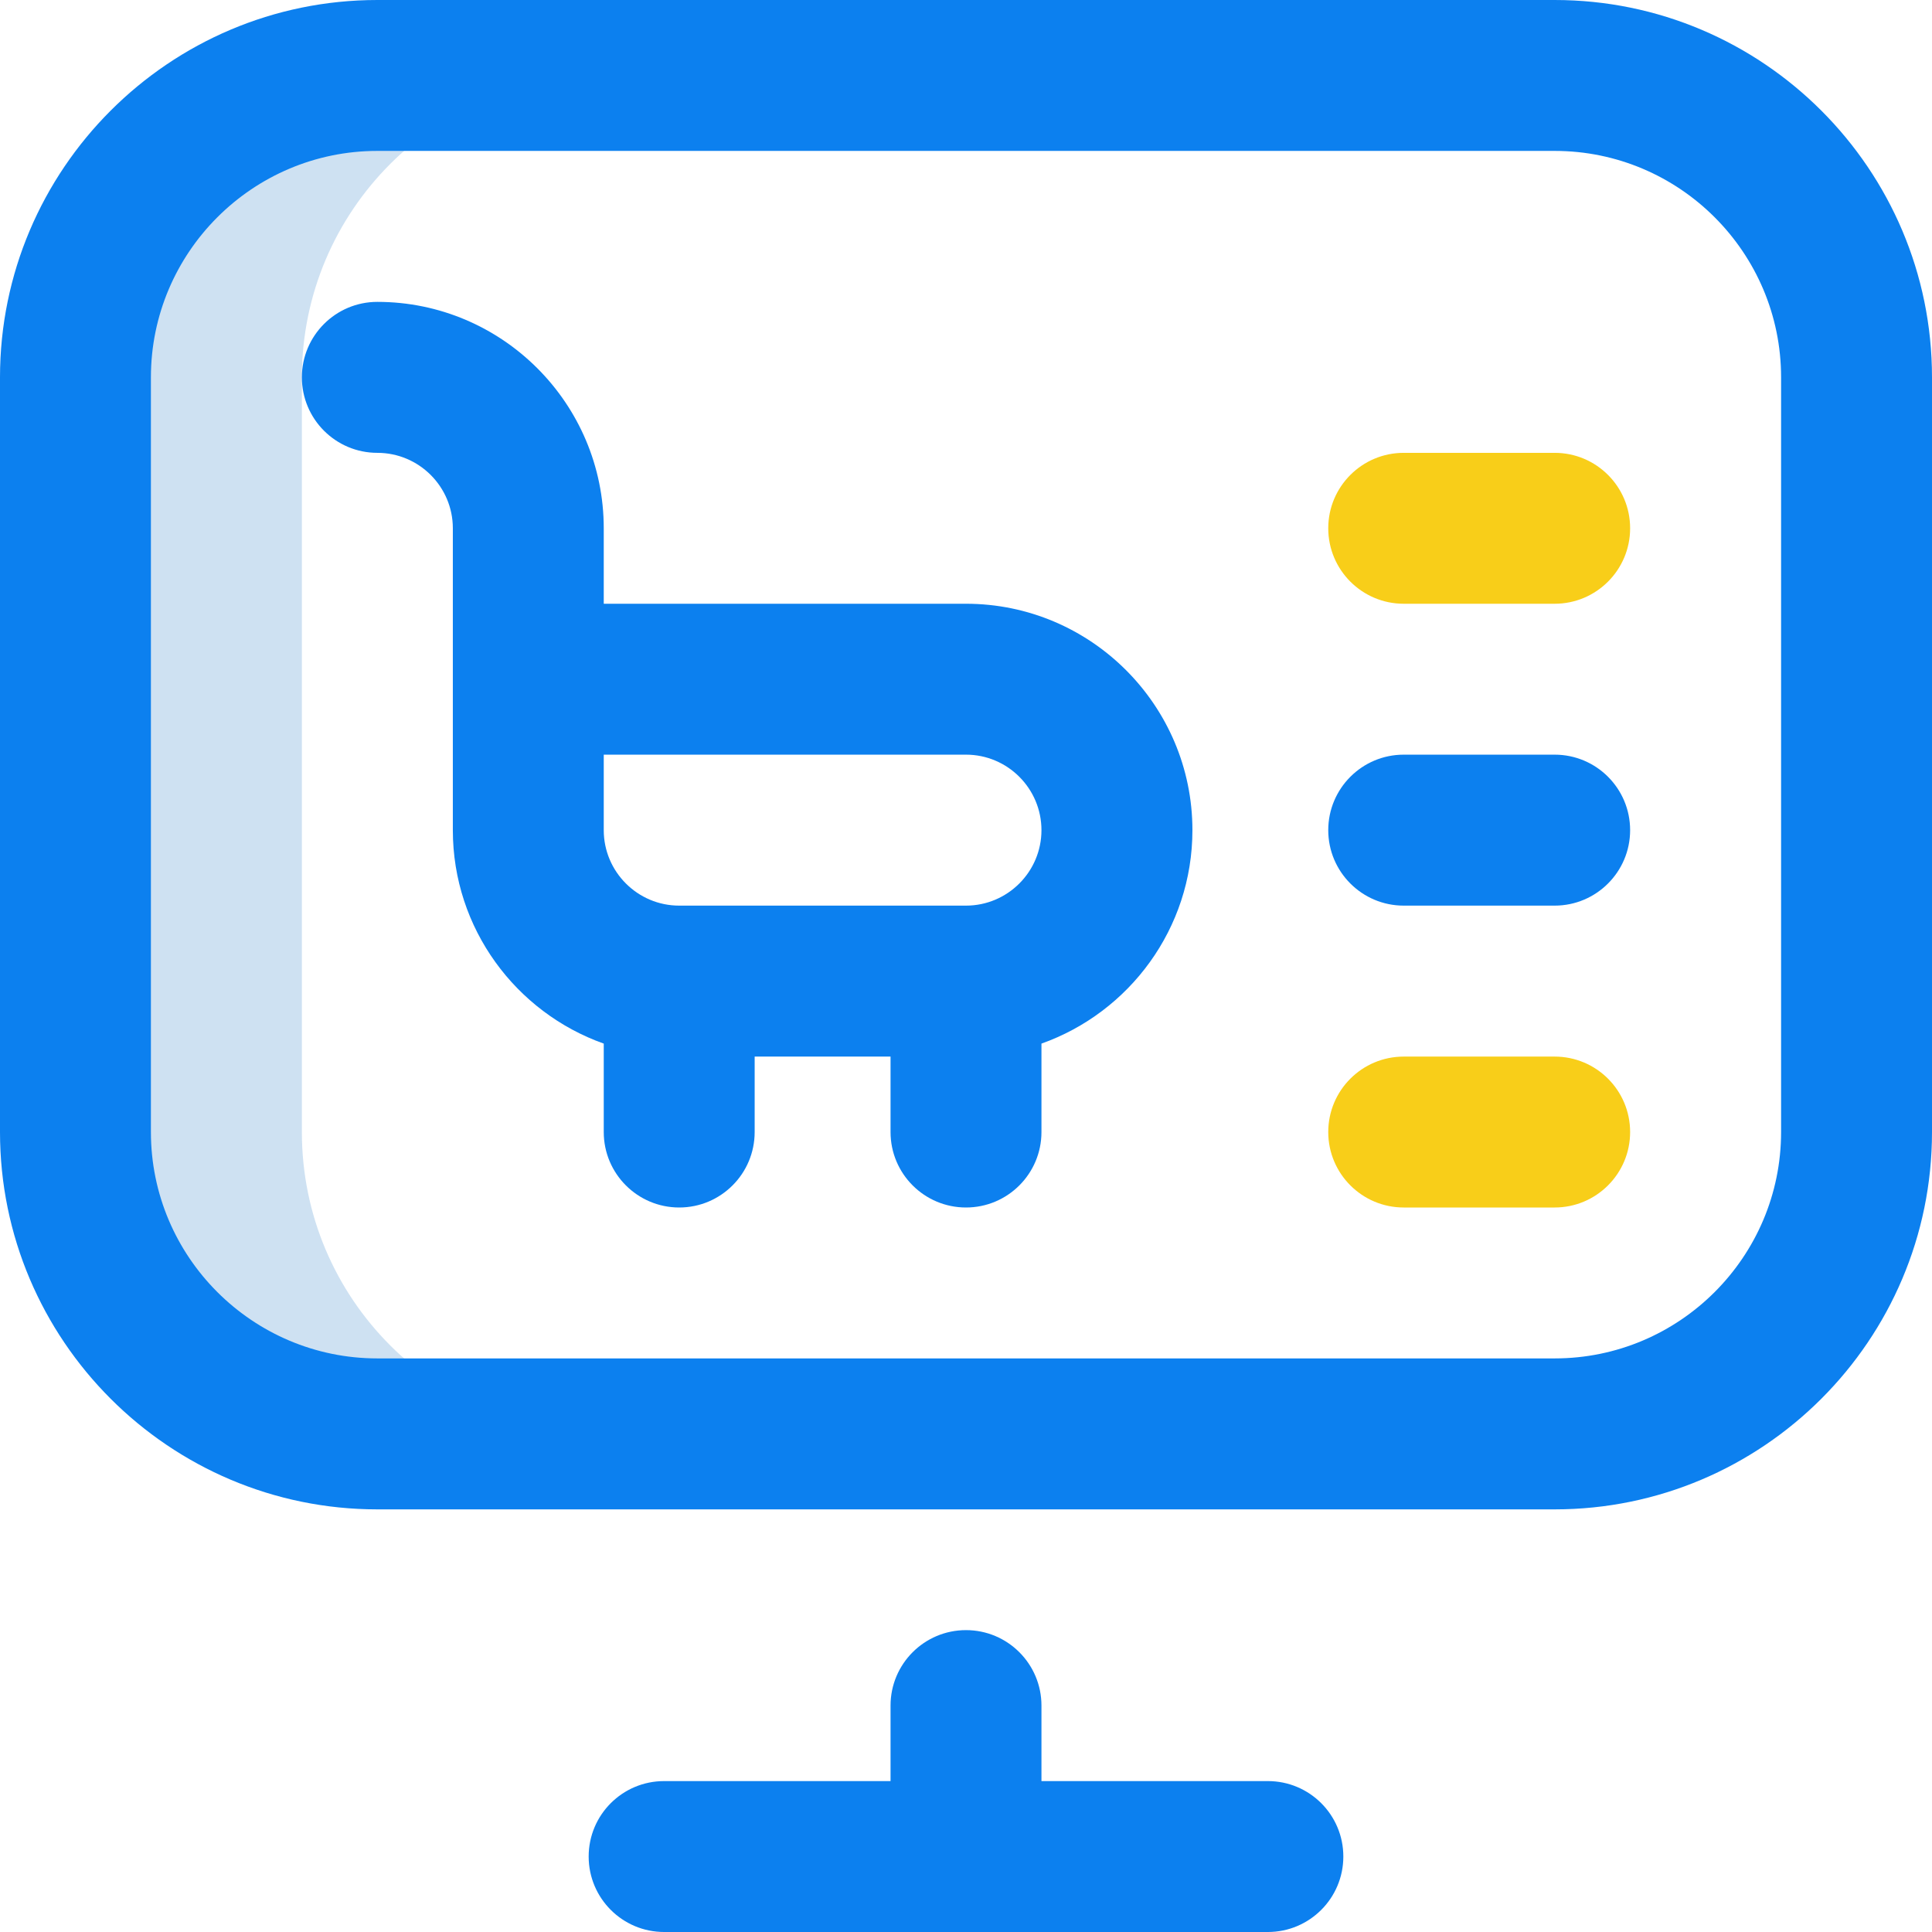 <svg width="36" height="36" viewBox="0 0 36 36" fill="none" xmlns="http://www.w3.org/2000/svg">
<path d="M5.625 21.094V7.031C5.625 3.925 8.143 1.406 11.25 1.406H7.031C3.925 1.406 1.406 3.925 1.406 7.031V21.094C1.406 24.2 3.925 26.719 7.031 26.719H11.25C8.143 26.719 5.625 24.2 5.625 21.094Z" fill="#CEE1F2"/>
<path d="M28.969 8.438H26.156C25.38 8.438 24.75 9.067 24.75 9.844C24.75 10.62 25.38 11.25 26.156 11.25H28.969C29.745 11.25 30.375 10.62 30.375 9.844C30.375 9.067 29.745 8.438 28.969 8.438Z" fill="#F8CE19"/>
<path d="M28.969 19.688H26.156C25.38 19.688 24.75 20.317 24.75 21.094C24.75 21.87 25.38 22.5 26.156 22.5H28.969C29.745 22.5 30.375 21.87 30.375 21.094C30.375 20.317 29.745 19.688 28.969 19.688Z" fill="#F8CE19"/>
<path d="M28.969 0H7.031C3.154 0 0 3.154 0 7.031V21.094C0 24.971 3.154 28.125 7.031 28.125H28.969C32.846 28.125 36 24.971 36 21.094V7.031C36 3.154 32.846 0 28.969 0ZM33.188 21.094C33.188 23.42 31.295 25.312 28.969 25.312H7.031C4.705 25.312 2.812 23.42 2.812 21.094V7.031C2.812 4.705 4.705 2.812 7.031 2.812H28.969C31.295 2.812 33.188 4.705 33.188 7.031V21.094Z" fill="#0C80EF"/>
<path d="M18 30.375C17.223 30.375 16.594 31.005 16.594 31.781V33.188H12.375C11.598 33.188 10.969 33.817 10.969 34.594C10.969 35.37 11.598 36 12.375 36H23.625C24.402 36 25.031 35.37 25.031 34.594C25.031 33.817 24.402 33.188 23.625 33.188H19.406V31.781C19.406 31.005 18.777 30.375 18 30.375Z" fill="#0C80EF"/>
<path d="M18 11.25H11.25V9.844C11.25 7.518 9.357 5.625 7.031 5.625C6.255 5.625 5.625 6.255 5.625 7.031C5.625 7.808 6.255 8.438 7.031 8.438C7.807 8.438 8.438 9.068 8.438 9.844V15.469C8.438 17.302 9.613 18.865 11.25 19.446V21.094C11.25 21.87 11.88 22.5 12.656 22.5C13.433 22.5 14.062 21.87 14.062 21.094V19.688H16.594V21.094C16.594 21.87 17.223 22.5 18 22.5C18.777 22.5 19.406 21.87 19.406 21.094V19.446C21.043 18.865 22.219 17.302 22.219 15.469C22.219 13.143 20.326 11.25 18 11.25ZM18 16.875H12.656C11.881 16.875 11.25 16.244 11.25 15.469V14.062H18C18.775 14.062 19.406 14.693 19.406 15.469C19.406 16.244 18.775 16.875 18 16.875Z" fill="#0C80EF"/>
<path d="M28.969 14.062H26.156C25.38 14.062 24.75 14.692 24.75 15.469C24.75 16.245 25.38 16.875 26.156 16.875H28.969C29.745 16.875 30.375 16.245 30.375 15.469C30.375 14.692 29.745 14.062 28.969 14.062Z" fill="#0C80EF"/>
</svg>
